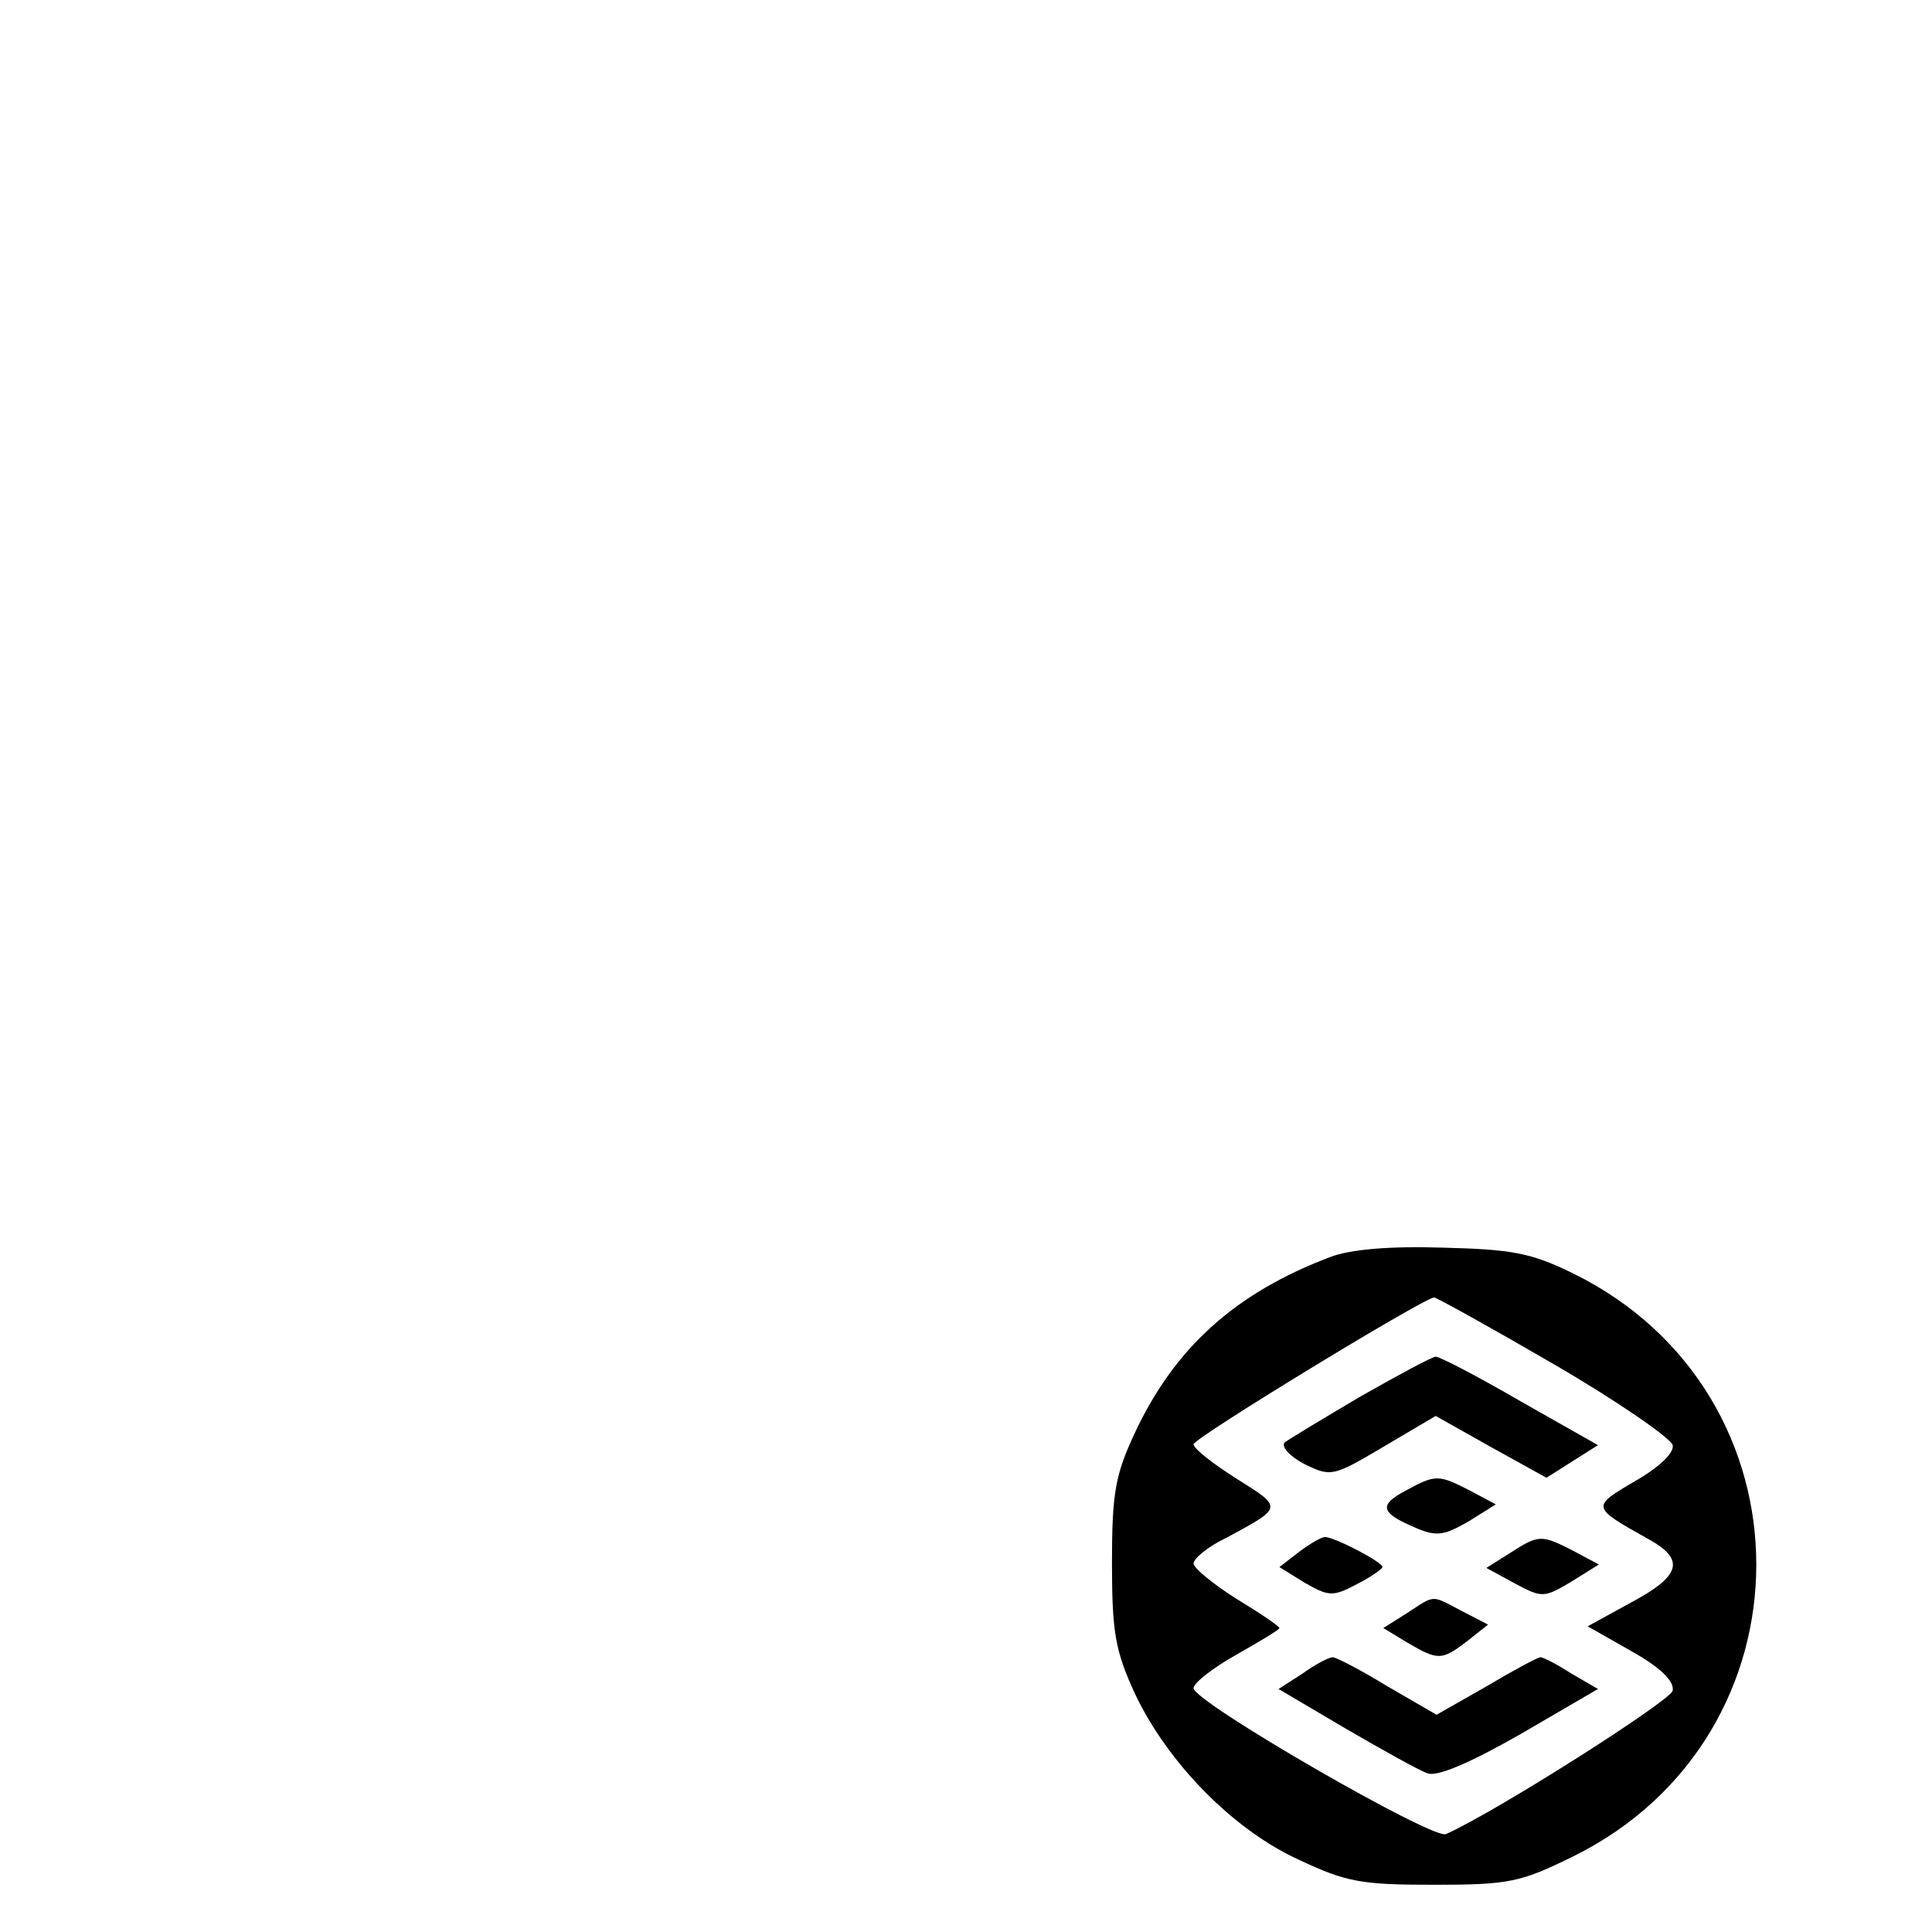 <?xml version="1.0" standalone="no"?>
<!DOCTYPE svg PUBLIC "-//W3C//DTD SVG 20010904//EN"
 "http://www.w3.org/TR/2001/REC-SVG-20010904/DTD/svg10.dtd">
<svg version="1.0" xmlns="http://www.w3.org/2000/svg"
 width="225pt" height="225pt" viewBox="0 0 225 225"
 preserveAspectRatio="xMidYMid meet">

<g transform="translate(0,225) scale(0.1,-0.1)"
fill="#000000" stroke="none">
<path d="M1549 786 c-111 -42 -181 -106 -227 -204 -23 -49 -27 -70 -27 -152 0
-82 4 -103 27 -153 38 -80 114 -158 191 -193 55 -26 73 -29 157 -29 88 0 101
3 162 33 284 140 285 539 0 679 -49 24 -71 28 -152 30 -61 2 -108 -2 -131 -11z
m261 -125 c74 -43 136 -86 138 -94 2 -9 -16 -26 -44 -42 -51 -30 -51 -30 15
-67 44 -24 39 -43 -19 -74 l-51 -28 51 -29 c34 -19 50 -35 48 -46 -3 -12 -204
-140 -264 -167 -15 -7 -294 154 -294 170 0 6 23 24 50 39 28 16 50 29 50 31 0
2 -22 17 -50 34 -27 17 -50 36 -50 41 0 6 17 20 38 30 67 36 66 35 12 69 -27
17 -50 35 -50 40 0 7 264 168 280 171 3 0 66 -35 140 -78z"/>
<path d="M1585 624 c-44 -26 -84 -50 -89 -54 -4 -5 6 -16 23 -25 31 -15 33
-15 92 20 l61 36 64 -36 65 -36 30 19 30 19 -90 51 c-50 29 -94 52 -99 52 -4
0 -43 -21 -87 -46z"/>
<path d="M1637 514 c-32 -17 -29 -26 11 -43 25 -11 34 -9 62 7 l32 20 -30 16
c-37 19 -40 19 -75 0z"/>
<path d="M1512 442 l-22 -17 29 -18 c28 -16 33 -17 61 -2 16 8 30 18 30 20 0
6 -56 35 -67 35 -4 0 -18 -8 -31 -18z"/>
<path d="M1758 441 l-27 -17 33 -18 c32 -17 34 -17 66 2 l32 20 -30 16 c-37
19 -40 19 -74 -3z"/>
<path d="M1638 371 l-27 -17 28 -17 c36 -21 40 -21 70 2 l24 19 -31 16 c-36
19 -30 19 -64 -3z"/>
<path d="M1517 301 l-28 -18 78 -46 c43 -25 86 -49 95 -52 11 -5 50 12 108 45
l91 53 -31 18 c-17 11 -33 19 -36 19 -3 0 -31 -15 -63 -34 l-58 -33 -57 33
c-31 19 -60 34 -64 34 -4 0 -20 -8 -35 -19z"/>
</g>
</svg>

